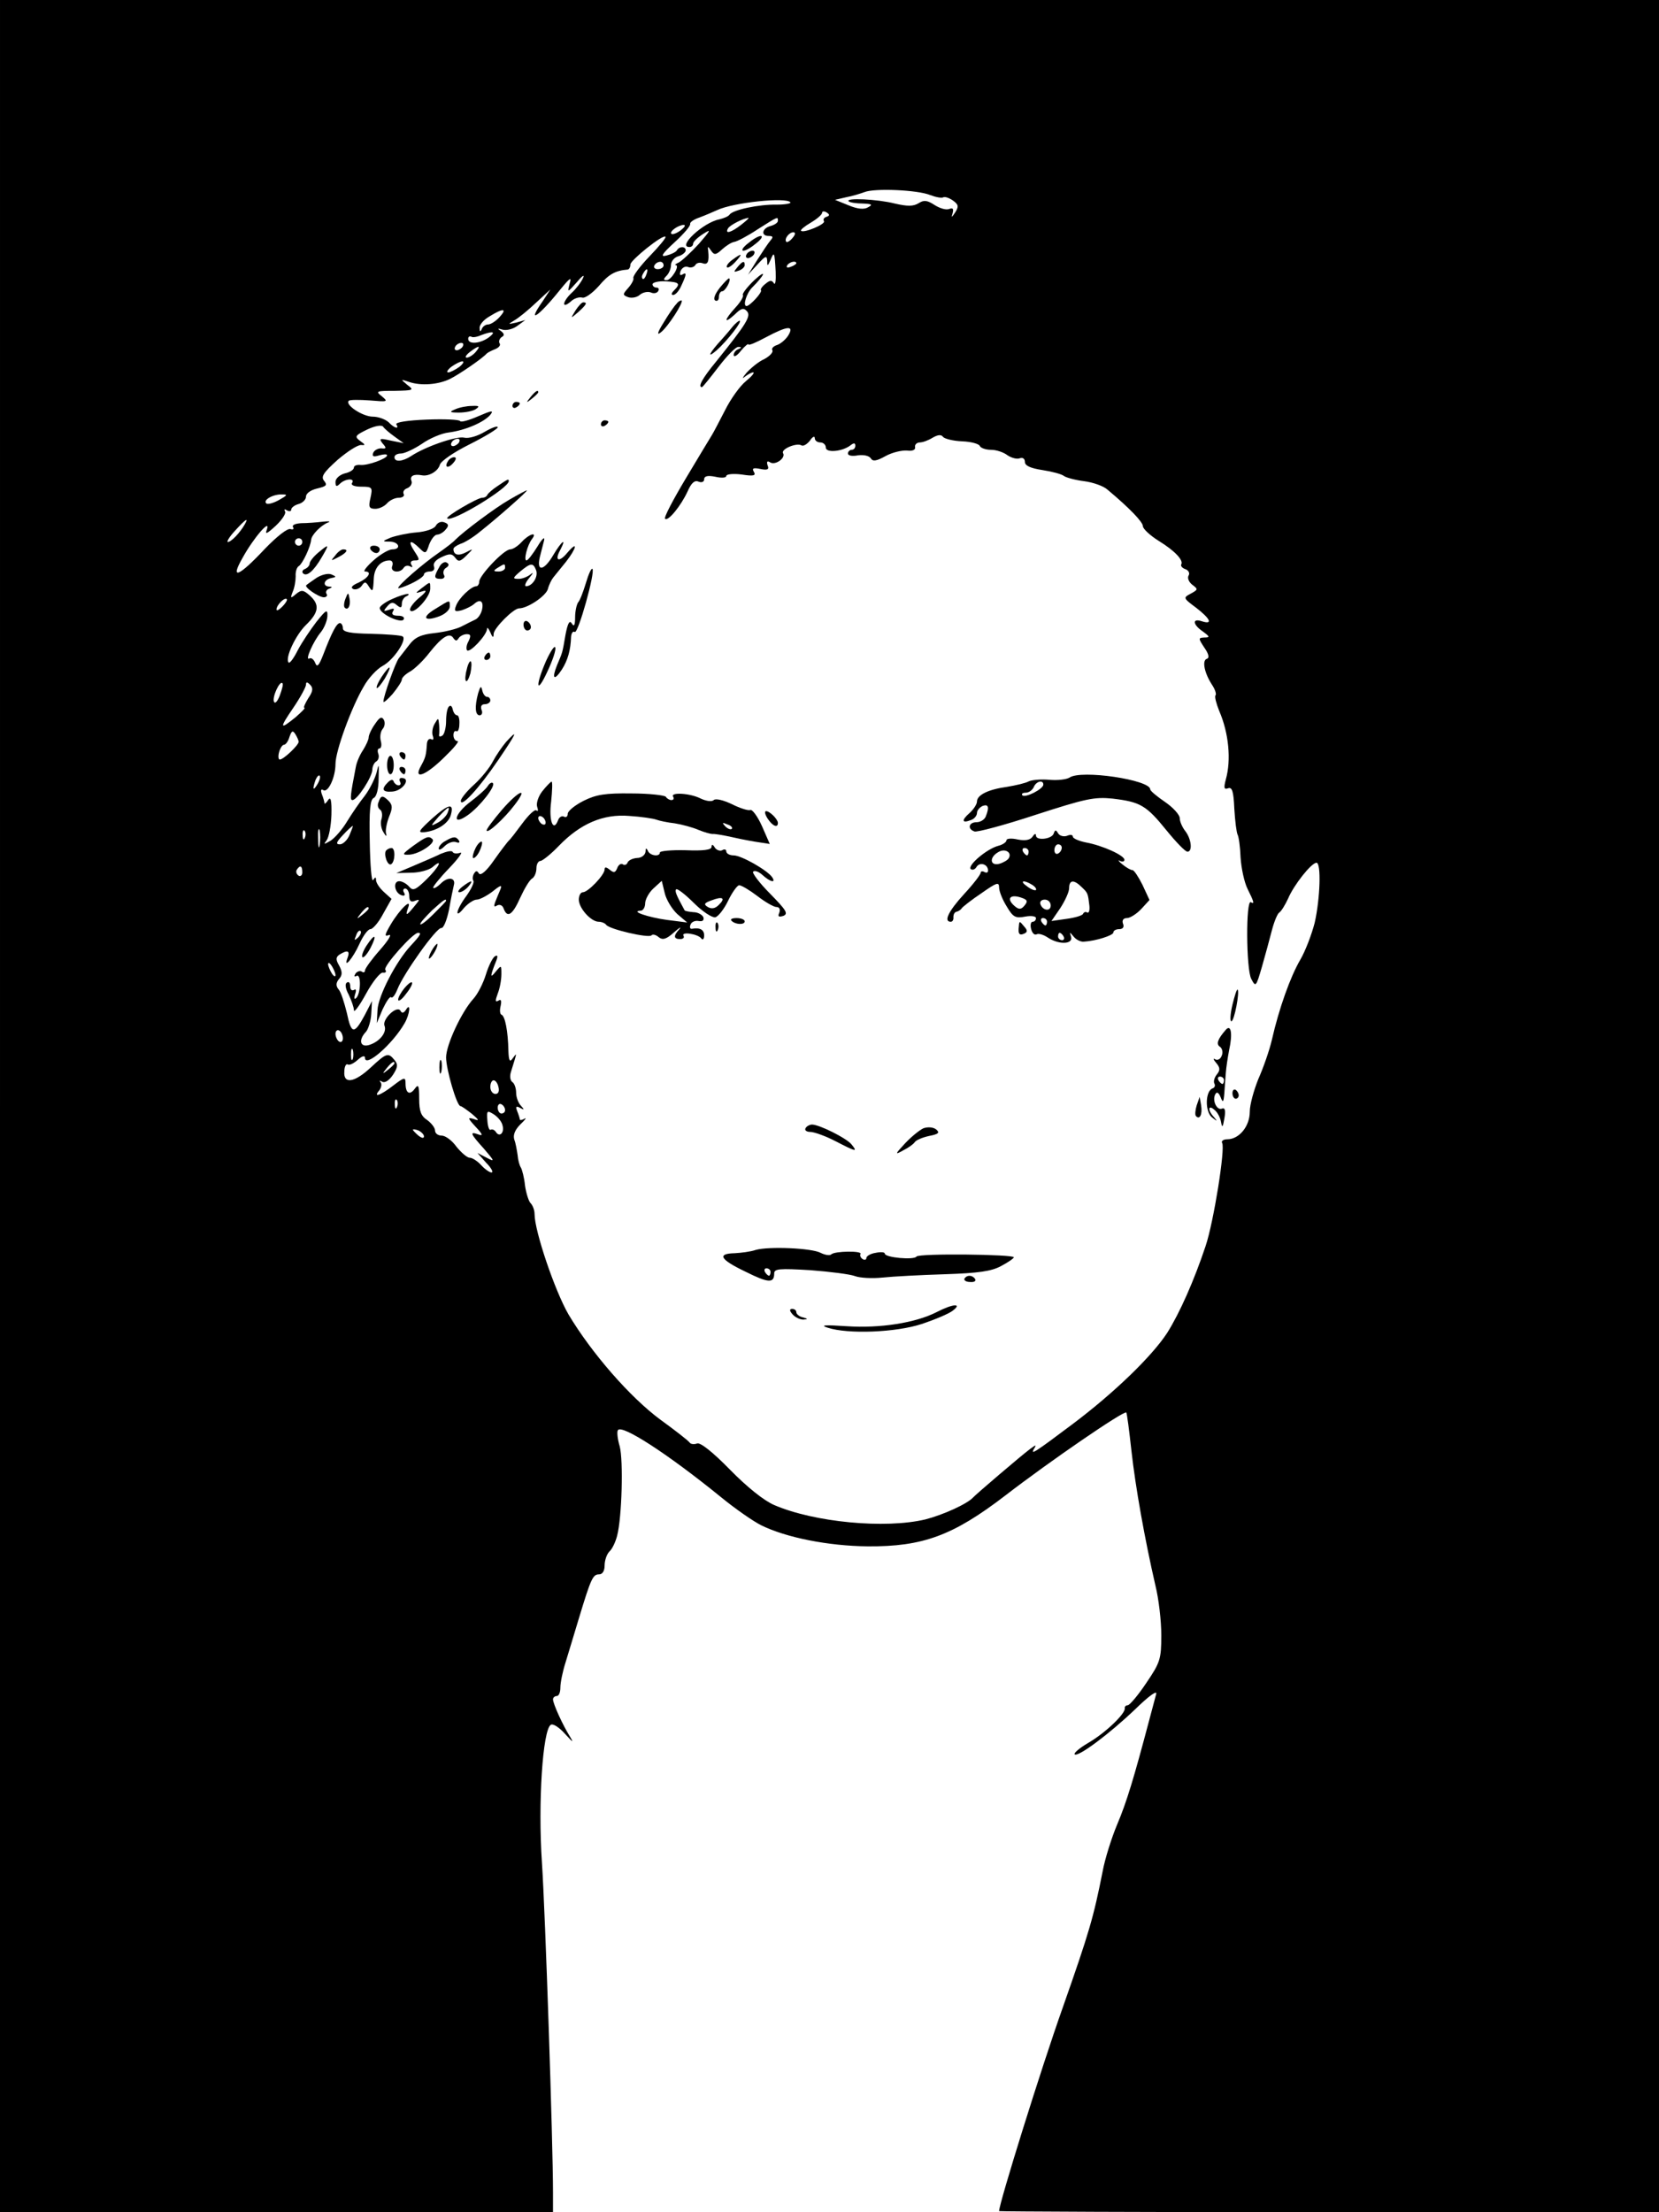 <?xml version="1.0" standalone="no"?>
<!DOCTYPE svg PUBLIC "-//W3C//DTD SVG 20010904//EN"
 "http://www.w3.org/TR/2001/REC-SVG-20010904/DTD/svg10.dtd">
<svg version="1.0" xmlns="http://www.w3.org/2000/svg"
 width="450pt" height="600pt" viewBox="0 0 450 600"
 preserveAspectRatio="xMidYMid meet">

<g transform="translate(0,600) scale(0.1,-0.1)"
fill="#000000" stroke="none">
<path d="M0 3000 l0 -3000 750 0 750 0 0 53 c0 137 -21 759 -30 895 -11 162 2
360 24 374 6 4 23 -7 39 -25 21 -23 24 -25 13 -7 -19 30 -46 89 -46 101 0 5 5
9 10 9 6 0 10 10 10 23 0 13 6 43 14 68 7 24 24 78 36 119 33 109 38 120 55
120 9 0 15 9 15 24 0 14 6 31 13 38 8 7 17 27 21 43 13 50 17 204 7 242 -6 20
-8 40 -5 44 10 17 135 -64 279 -181 39 -32 88 -66 110 -77 67 -33 181 -56 289
-57 149 -1 231 29 373 138 122 94 322 231 328 225 2 -3 8 -49 14 -104 11 -99
36 -239 65 -365 9 -36 16 -96 16 -135 0 -65 -3 -74 -41 -130 -22 -33 -45 -60
-50 -60 -5 0 -9 -4 -8 -8 2 -15 -54 -68 -99 -94 -24 -14 -40 -28 -37 -31 8 -9
94 55 164 122 39 38 61 53 57 41 -3 -11 -12 -45 -20 -75 -40 -151 -60 -218
-86 -279 -15 -36 -33 -93 -39 -126 -25 -126 -36 -164 -108 -369 -58 -163 -173
-532 -173 -553 0 -1 403 -3 895 -3 l895 0 0 3000 0 3000 -2250 0 -2250 0 0
-3000z m2523 2471 c16 -6 32 -9 36 -6 5 2 16 -2 26 -9 15 -11 16 -16 6 -32
-10 -15 -11 -15 -7 -2 3 12 1 15 -10 11 -8 -3 -25 2 -39 11 -20 13 -29 14 -43
5 -15 -9 -30 -9 -65 -1 -47 12 -135 16 -125 6 3 -3 20 -6 38 -6 25 -1 28 -3
15 -10 -11 -7 -29 -5 -53 5 l-37 15 30 7 c17 3 39 10 50 14 27 11 144 6 178
-8z m-379 -20 c2 -3 -15 -6 -37 -6 -48 1 -119 -14 -128 -27 -3 -5 -16 -10 -28
-13 -43 -8 -115 -75 -81 -75 6 0 10 4 10 9 0 5 12 17 28 27 22 14 20 10 -12
-27 -22 -24 -47 -47 -55 -51 -9 -4 -12 -7 -8 -7 12 -1 -12 -41 -25 -41 -9 0
-9 3 0 12 7 7 12 20 12 29 0 10 9 21 20 24 11 3 20 11 20 16 0 11 -17 12 -24
0 -3 -5 -16 -11 -28 -14 -18 -5 -13 4 22 36 25 23 44 45 42 50 -1 4 10 12 25
17 16 6 37 15 48 20 44 21 190 36 199 21z m98 -39 c-7 -2 -10 -7 -7 -12 5 -8
-55 -33 -62 -26 -3 2 9 12 26 22 17 10 31 22 31 27 0 4 5 5 12 1 9 -6 9 -9 0
-12z m-232 -22 c-27 -21 -45 -26 -35 -9 6 9 41 27 55 28 3 0 -6 -8 -20 -19z
m100 11 c0 -5 -9 -11 -20 -14 -23 -6 -27 -27 -5 -27 12 0 13 -3 5 -12 -6 -7
-22 -31 -36 -53 l-25 -40 26 28 c21 23 25 25 26 10 0 -16 1 -16 9 2 10 24 11
22 14 -32 1 -24 -1 -38 -5 -31 -6 9 -11 8 -23 -2 -9 -7 -14 -15 -12 -17 5 -5
-30 -43 -39 -43 -11 0 0 35 15 50 35 35 41 52 7 21 -20 -19 -34 -37 -32 -41 3
-4 -7 -20 -20 -34 -31 -34 -33 -47 -2 -19 17 17 24 19 33 9 12 -13 -1 -34 -83
-136 -38 -46 -51 -70 -39 -70 2 0 22 25 45 55 23 30 47 55 54 54 9 0 9 -2 0
-6 -7 -2 -13 -10 -13 -16 1 -7 10 -1 20 12 11 13 20 20 20 17 0 -4 21 5 47 19
60 32 78 33 61 5 -7 -11 -21 -23 -31 -26 -9 -3 -15 -9 -12 -14 3 -5 -7 -16
-22 -24 -16 -7 -37 -25 -48 -37 -11 -13 -13 -18 -5 -11 8 6 18 12 23 12 5 0
-4 -11 -20 -24 -16 -13 -41 -48 -56 -78 -15 -29 -31 -60 -36 -68 -5 -8 -37
-61 -71 -118 -34 -57 -60 -106 -56 -109 8 -8 43 35 61 74 10 23 19 31 29 27 9
-4 16 -1 16 6 0 9 10 11 30 7 17 -4 30 -3 30 2 0 5 19 7 42 4 32 -5 39 -3 33
7 -6 10 -2 12 18 8 19 -4 24 -1 19 10 -3 10 -1 13 7 8 14 -9 43 12 35 25 -6
11 37 29 50 21 5 -3 15 3 23 13 7 11 13 13 13 7 0 -7 7 -12 15 -12 8 0 15 -6
15 -14 0 -15 46 -11 68 7 8 6 12 6 12 -2 0 -6 -4 -11 -10 -11 -5 0 -10 -5 -10
-10 0 -6 12 -8 27 -5 16 2 30 -1 35 -8 5 -9 15 -8 40 6 18 10 44 16 58 15 16
-2 24 2 22 10 -1 6 5 12 13 12 8 0 24 6 35 13 14 8 23 9 28 2 4 -5 27 -11 52
-12 25 -1 46 -7 48 -13 2 -5 16 -10 30 -10 15 0 35 -7 45 -15 11 -7 25 -11 33
-8 8 3 14 -1 14 -10 0 -10 15 -17 48 -22 26 -4 52 -11 58 -16 5 -4 30 -11 54
-14 24 -3 53 -13 64 -23 61 -51 96 -88 96 -99 0 -7 19 -25 43 -40 44 -27 68
-53 61 -64 -2 -4 3 -10 12 -13 8 -3 12 -11 8 -17 -4 -7 1 -18 10 -25 16 -12
16 -13 -4 -24 -21 -11 -21 -12 14 -38 39 -30 47 -47 16 -37 -27 9 -25 -9 3
-28 19 -14 19 -16 4 -16 -17 -1 -17 -2 0 -28 12 -17 14 -28 6 -30 -13 -5 -6
-39 15 -71 8 -12 12 -25 9 -28 -3 -3 2 -22 10 -42 26 -60 33 -133 18 -186 -6
-23 -5 -28 6 -24 11 4 15 -8 17 -55 2 -34 6 -65 9 -71 3 -5 7 -33 8 -62 2 -29
10 -67 19 -85 18 -36 19 -42 9 -36 -14 9 -13 -182 1 -208 12 -23 13 -22 29 33
9 31 21 76 27 99 6 23 15 45 20 48 6 4 16 21 24 38 15 36 63 97 77 97 13 0 10
-97 -5 -163 -8 -31 -25 -76 -39 -100 -27 -46 -58 -133 -77 -217 -7 -30 -24
-78 -37 -107 -12 -30 -23 -69 -23 -88 0 -40 -29 -75 -61 -75 -11 0 -17 -5 -14
-10 9 -14 -23 -215 -45 -280 -31 -93 -70 -181 -104 -235 -41 -63 -143 -162
-256 -247 -104 -78 -116 -86 -105 -67 7 11 5 11 -11 -1 -23 -17 -147 -123
-154 -131 -16 -18 -83 -48 -130 -60 -109 -26 -301 -8 -410 39 -28 12 -74 49
-120 96 -47 48 -80 74 -89 71 -8 -3 -17 -2 -20 2 -3 5 -39 33 -79 62 -83 61
-188 182 -250 286 -37 64 -92 226 -92 272 0 11 -5 24 -11 30 -5 5 -12 27 -15
48 -2 21 -8 43 -11 48 -4 6 -8 21 -9 34 -2 13 -5 32 -9 42 -4 13 2 27 17 42
13 12 17 19 11 15 -7 -4 -13 -5 -13 -2 0 2 -3 12 -7 22 -5 13 -3 15 8 9 11 -6
12 -5 2 6 -7 7 -13 23 -13 35 0 13 -5 26 -10 29 -6 4 -8 16 -4 28 17 55 17 53
5 37 -8 -12 -11 -8 -12 20 -1 53 -9 95 -19 98 -4 2 -5 12 -2 24 3 14 1 19 -6
14 -9 -5 -9 0 -2 19 6 15 10 38 10 53 0 25 0 25 -16 6 -15 -19 -15 -12 2 30 5
13 4 17 -4 12 -6 -4 -17 -26 -24 -49 -7 -23 -22 -53 -34 -66 -32 -35 -74 -125
-74 -159 0 -32 29 -132 39 -132 3 0 17 -10 31 -21 20 -17 21 -20 5 -14 -17 5
-17 3 5 -21 19 -20 21 -26 8 -21 -25 9 -23 3 15 -39 29 -34 30 -36 7 -24 l-25
13 24 -27 c14 -14 20 -26 14 -26 -5 0 -18 9 -28 20 -10 11 -24 20 -31 20 -7 0
-23 14 -36 30 -12 17 -30 30 -40 30 -10 0 -18 6 -18 14 0 7 -10 20 -21 28 -17
11 -22 24 -22 58 0 36 -2 41 -12 27 -14 -19 -25 -12 -25 15 0 17 -3 17 -33 -6
-36 -28 -56 -34 -38 -13 6 8 7 18 3 22 -4 5 -2 5 5 1 7 -4 19 4 29 19 13 20
14 28 4 40 -17 21 -22 19 -64 -20 -45 -42 -75 -46 -72 -11 0 13 5 22 9 19 5
-3 17 3 28 13 11 10 19 12 19 5 0 -28 74 36 107 93 15 25 18 60 4 37 -6 -9
-11 -10 -15 -2 -10 15 -50 -24 -43 -41 7 -18 -13 -43 -41 -52 -25 -8 -31 13
-9 36 6 7 13 29 14 48 l2 35 -19 -37 c-29 -54 -37 -54 -49 4 -7 28 -16 58 -23
65 -7 9 -7 17 1 27 10 11 10 20 1 37 -10 17 -9 23 1 30 21 13 29 11 22 -8 -13
-34 14 -3 32 37 10 22 23 40 30 40 6 0 22 18 34 41 l23 41 -21 19 c-12 11 -21
25 -21 32 0 9 -2 9 -8 0 -4 -6 -8 40 -9 103 -2 86 1 116 11 120 7 3 13 24 13
52 1 42 1 44 -6 15 -5 -17 -19 -45 -32 -62 -13 -16 -34 -47 -47 -68 -13 -22
-33 -45 -45 -53 -19 -11 -20 -11 -11 1 6 8 12 39 13 69 1 39 -2 51 -9 40 -5
-8 -10 -12 -10 -8 0 3 -3 14 -7 24 -4 11 -2 15 4 11 13 -8 33 35 33 71 0 35
43 153 76 209 13 24 37 49 52 57 30 16 67 72 54 80 -5 3 -44 6 -86 7 -57 1
-76 5 -76 15 0 8 -4 14 -8 14 -9 0 -22 -25 -45 -85 -12 -31 -17 -36 -22 -23
-4 10 -11 15 -16 12 -13 -7 11 47 31 71 9 11 17 30 18 43 1 21 -3 19 -30 -15
-16 -21 -39 -55 -50 -76 -11 -22 -22 -37 -25 -34 -11 11 19 75 47 102 35 34
38 55 10 80 -17 15 -22 16 -37 4 -15 -13 -16 -12 -9 6 5 11 8 30 8 42 -1 12 3
25 9 28 10 7 31 51 33 71 1 13 26 39 46 47 8 3 2 4 -15 2 -16 -2 -43 -4 -58
-4 -16 -1 -26 -5 -22 -11 3 -5 0 -7 -7 -5 -8 3 -37 -20 -69 -53 -72 -77 -96
-86 -61 -25 29 53 77 109 66 77 -6 -15 0 -12 24 10 17 16 29 34 25 39 -3 6 -1
7 5 3 7 -4 12 -3 12 2 0 5 9 12 20 15 11 3 20 12 20 20 0 9 13 18 30 22 25 6
29 9 19 21 -9 11 -2 22 37 57 27 23 55 41 64 40 12 -1 11 1 -3 11 -16 12 -14
15 19 31 21 10 39 13 43 8 3 -5 17 -17 31 -27 l25 -18 -35 7 c-30 7 -33 6 -22
-8 11 -12 10 -15 -4 -13 -9 0 -19 -5 -22 -13 -3 -9 1 -11 17 -6 11 3 21 4 21
0 0 -9 -53 -28 -72 -26 -10 1 -18 -2 -18 -7 0 -6 -11 -13 -25 -16 -14 -4 -25
-14 -25 -23 0 -13 3 -14 12 -5 14 14 42 16 33 2 -4 -6 7 -10 25 -10 30 0 31
-2 25 -30 -6 -25 -4 -30 13 -30 11 0 25 7 32 15 7 8 21 15 32 15 10 0 16 5 13
10 -3 6 1 13 10 16 9 4 14 13 11 20 -5 13 6 19 28 15 19 -4 44 11 49 28 2 10
37 34 81 56 42 21 76 42 76 46 0 5 -16 -1 -35 -12 -20 -12 -44 -19 -56 -16
-20 5 -105 -24 -144 -50 -23 -15 -45 -17 -45 -3 0 6 8 10 18 10 9 0 35 12 56
26 21 15 54 29 73 31 46 6 96 28 113 48 10 13 4 12 -33 -4 -25 -11 -47 -17
-49 -13 -2 4 -42 6 -91 4 -50 -2 -85 -7 -82 -13 9 -14 -5 -11 -21 6 -9 8 -28
15 -43 15 -27 0 -76 32 -65 43 3 3 29 3 57 1 48 -4 51 -4 33 11 -18 14 -16 15
35 15 51 1 53 2 34 16 -19 16 -19 16 5 8 33 -11 79 -7 110 8 25 12 90 57 100
69 3 3 13 8 23 12 10 4 16 11 12 16 -3 5 0 13 6 17 8 4 7 9 -2 16 -11 7 -9 8
4 4 10 -3 28 1 40 10 l22 16 -25 -7 c-23 -5 -23 -5 -5 6 11 6 38 28 59 48 l39
36 -21 -32 c-45 -64 -12 -43 48 32 27 33 31 35 25 15 -6 -24 -6 -24 20 5 15
18 22 22 16 10 -5 -11 -19 -29 -30 -39 -25 -23 -29 -46 -3 -24 9 9 23 13 31
11 7 -3 27 11 45 31 27 32 44 42 79 45 4 1 7 7 7 14 1 12 88 82 95 75 3 -2
-17 -26 -43 -53 -26 -27 -46 -54 -44 -59 2 -4 -5 -17 -14 -27 -15 -17 -16 -19
0 -25 9 -3 23 -1 31 6 8 7 21 10 30 7 8 -4 17 -2 20 3 4 6 1 10 -4 10 -6 0
-11 4 -11 9 0 5 16 9 35 8 38 -2 42 -6 23 -25 -7 -7 -8 -12 -2 -12 6 0 16 11
22 25 15 32 15 38 2 30 -6 -3 -7 1 -4 10 4 9 13 14 20 11 7 -3 16 -1 20 5 3 6
12 8 20 5 14 -5 18 4 15 34 -2 13 -1 13 8 0 8 -12 13 -12 30 4 10 9 25 19 33
20 7 1 36 16 63 34 57 36 55 35 55 23z m-264 -26 c-11 -8 -22 -12 -25 -9 -6 6
19 24 34 24 6 -1 1 -7 -9 -15z m304 -20 c-7 -9 -15 -13 -17 -11 -7 7 7 26 19
26 6 0 6 -6 -2 -15z m-350 -75 c0 -5 -7 -10 -16 -10 -8 0 -12 5 -9 10 3 6 10
10 16 10 5 0 9 -4 9 -10z m360 6 c0 -2 -7 -7 -16 -10 -8 -3 -12 -2 -9 4 6 10
25 14 25 6z m-407 -31 c-3 -9 -8 -14 -10 -11 -3 3 -2 9 2 15 9 16 15 13 8 -4z
m-398 -115 c-10 -11 -24 -20 -31 -20 -7 0 -15 -6 -17 -12 -4 -9 -6 -8 -6 2 -1
9 11 23 27 32 37 23 49 22 27 -2z m-29 -55 c-23 -17 -56 -20 -56 -4 0 5 3 8 8
6 4 -3 16 -1 27 4 32 12 42 10 21 -6z m-71 -25 c-3 -5 -11 -10 -16 -10 -6 0
-7 5 -4 10 3 6 11 10 16 10 6 0 7 -4 4 -10z m35 -15 c-7 -8 -18 -15 -24 -15
-6 0 -2 7 8 15 25 19 32 19 16 0z m-44 -40 c-11 -8 -25 -15 -30 -15 -6 0 -2 7
8 15 11 8 25 15 30 15 6 0 2 -7 -8 -15z m-1 -205 c-3 -5 -11 -10 -16 -10 -6 0
-7 5 -4 10 3 6 11 10 16 10 6 0 7 -4 4 -10z m-488 -156 c-16 -9 -32 -13 -35
-9 -9 9 19 25 43 24 16 0 15 -2 -8 -15z m-93 -66 c-13 -23 -37 -48 -46 -48 -4
0 4 14 19 30 28 31 39 39 27 18z m156 -48 c0 -5 -4 -10 -10 -10 -5 0 -10 5
-10 10 0 6 5 10 10 10 6 0 10 -4 10 -10z m-54 -175 c-9 -9 -16 -13 -16 -8 0
12 22 34 28 28 2 -2 -3 -11 -12 -20z m-7 -241 c-6 -16 -13 -24 -16 -17 -5 13
16 58 23 50 3 -2 -1 -17 -7 -33z m77 -8 c-9 -15 -14 -26 -10 -26 3 0 -8 -11
-24 -25 -44 -36 -45 -31 -6 26 19 28 34 56 34 62 0 8 3 8 11 0 9 -9 8 -18 -5
-37z m-26 -118 c0 -9 -41 -48 -51 -48 -4 0 -5 9 -2 20 3 11 9 20 13 20 5 0 12
10 15 21 6 17 9 19 16 8 5 -8 9 -17 9 -21z m51 -115 c-12 -20 -14 -14 -5 12 4
9 9 14 11 11 3 -2 0 -13 -6 -23z m6 -165 c-2 -13 -4 -5 -4 17 -1 22 1 32 4 23
2 -10 2 -28 0 -40z m81 27 c-6 -14 -18 -25 -26 -25 -12 0 -10 6 8 25 13 14 25
25 27 25 1 0 -3 -11 -9 -25z m-121 -7 c-3 -8 -6 -5 -6 6 -1 11 2 17 5 13 3 -3
4 -12 1 -19z m-7 -94 c0 -8 -5 -12 -10 -9 -6 4 -8 11 -5 16 9 14 15 11 15 -7z
m180 -98 c0 -2 -8 -10 -17 -17 -16 -13 -17 -12 -4 4 13 16 21 21 21 13z m-29
-79 c-10 -9 -11 -8 -5 6 3 10 9 15 12 12 3 -3 0 -11 -7 -18z m-61 -102 c0 -5
-5 -3 -10 5 -5 8 -10 20 -10 25 0 6 5 3 10 -5 5 -8 10 -19 10 -25z m20 -171
c0 -8 -4 -12 -10 -9 -5 3 -10 13 -10 21 0 8 5 12 10 9 6 -3 10 -13 10 -21z
m27 -56 c-3 -7 -5 -2 -5 12 0 14 2 19 5 13 2 -7 2 -19 0 -25z m113 -12 c0 -2
-8 -10 -17 -17 -16 -13 -17 -12 -4 4 13 16 21 21 21 13z m282 -64 c3 -11 0
-19 -8 -19 -8 0 -14 9 -14 19 0 10 4 18 9 18 5 0 11 -8 13 -18z m-275 -54 c-3
-8 -6 -5 -6 6 -1 11 2 17 5 13 3 -3 4 -12 1 -19z m293 -9 c0 -5 -4 -9 -10 -9
-5 0 -10 7 -10 16 0 8 5 12 10 9 6 -3 10 -10 10 -16z m-7 -41 c6 -20 -8 -34
-18 -18 -4 6 -10 8 -14 6 -4 -3 -8 9 -9 25 -2 27 -1 28 17 17 11 -7 22 -20 24
-30z m-213 -30 c0 -6 -6 -5 -15 2 -8 7 -15 14 -15 16 0 2 7 1 15 -2 8 -4 15
-11 15 -16z"/>
<path d="M2029 5340 c-13 -10 -19 -19 -13 -20 7 0 22 9 35 20 13 10 19 19 13
20 -7 0 -22 -9 -35 -20z"/>
<path d="M2025 5310 c-3 -5 -2 -10 4 -10 5 0 13 5 16 10 3 6 2 10 -4 10 -5 0
-13 -4 -16 -10z"/>
<path d="M1986 5295 c-11 -8 -17 -17 -14 -20 2 -3 13 4 23 15 21 23 18 25 -9
5z"/>
<path d="M2000 5275 c-11 -13 -10 -14 4 -9 9 3 16 10 16 15 0 13 -6 11 -20 -6z"/>
<path d="M1952 5219 c-13 -17 -18 -30 -12 -34 5 -3 10 1 10 9 0 9 4 16 9 16 8
0 25 30 19 35 -2 1 -13 -10 -26 -26z"/>
<path d="M1835 5176 c-6 -6 -22 -29 -35 -51 -17 -27 -19 -36 -7 -26 19 15 61
80 56 86 -2 1 -9 -2 -14 -9z"/>
<path d="M1561 5158 c-14 -23 -14 -23 8 -4 22 20 25 26 13 26 -4 0 -13 -10
-21 -22z"/>
<path d="M1988 5115 c-7 -9 -20 -24 -28 -33 -36 -39 -45 -57 -16 -32 29 26 71
80 62 80 -3 0 -11 -7 -18 -15z"/>
<path d="M1439 4923 c-13 -16 -12 -17 4 -4 9 7 17 15 17 17 0 8 -8 3 -21 -13z"/>
<path d="M1390 4899 c0 -5 5 -7 10 -4 6 3 10 8 10 11 0 2 -4 4 -10 4 -5 0 -10
-5 -10 -11z"/>
<path d="M1235 4890 c-17 -7 -16 -9 10 -9 17 0 37 4 45 9 12 8 10 10 -10 9
-14 0 -34 -4 -45 -9z"/>
<path d="M1630 4849 c0 -5 5 -7 10 -4 6 3 10 8 10 11 0 2 -4 4 -10 4 -5 0 -10
-5 -10 -11z"/>
<path d="M1215 4749 c-11 -17 1 -21 15 -4 8 9 8 15 2 15 -6 0 -14 -5 -17 -11z"/>
<path d="M1350 4682 c-14 -9 -26 -20 -28 -24 -2 -5 -8 -8 -14 -8 -13 0 -100
-51 -95 -56 12 -12 167 82 167 101 0 7 -2 6 -30 -13z"/>
<path d="M1382 4645 c-40 -23 -124 -86 -147 -109 -5 -6 -26 -22 -46 -36 -42
-29 -109 -87 -109 -95 0 -2 16 3 35 12 19 9 35 20 35 25 0 4 7 8 16 8 10 0 14
6 11 14 -3 8 5 18 21 25 21 10 28 10 37 -2 8 -11 13 -11 30 6 20 20 20 20 -1
9 -21 -11 -34 -7 -34 9 0 4 9 10 19 14 11 3 35 18 53 33 47 37 132 112 127
112 -2 0 -23 -11 -47 -25z"/>
<path d="M1182 4574 c-4 -8 -27 -16 -52 -18 -25 -2 -56 -9 -70 -14 -24 -10
-24 -11 -2 -11 25 -1 31 -21 6 -21 -9 0 -32 -13 -51 -30 -18 -16 -29 -30 -23
-30 20 0 10 -17 -17 -30 -19 -8 -23 -14 -14 -18 7 -2 17 2 22 9 8 12 11 12 19
-1 11 -17 12 -16 14 23 2 28 19 47 43 47 7 0 10 -7 7 -15 -7 -17 21 -21 31 -5
4 6 11 7 17 4 7 -4 8 -2 4 4 -4 7 -1 12 9 12 14 0 14 2 -1 25 -19 29 -11 33
14 8 16 -16 18 -15 26 10 6 15 15 27 22 27 6 0 17 6 23 14 9 10 8 15 -3 19 -9
4 -19 0 -24 -9z"/>
<path d="M1415 4530 c-10 -11 -24 -20 -31 -20 -17 0 -83 -70 -84 -87 0 -7 -4
-13 -8 -13 -14 0 -48 -33 -55 -53 -6 -15 -3 -17 16 -12 12 4 26 11 32 16 16
15 27 10 23 -12 -2 -12 -10 -25 -18 -29 -8 -4 -25 -12 -38 -19 -13 -7 -46 -15
-73 -18 -38 -4 -54 -12 -69 -32 -11 -14 -24 -31 -28 -36 -9 -11 -42 -103 -42
-118 0 -4 11 5 25 21 14 17 25 34 25 39 0 5 10 15 23 22 12 7 36 30 52 51 34
43 55 56 65 39 6 -8 9 -8 14 0 4 6 14 11 22 11 11 0 12 -4 5 -19 -6 -10 -7
-21 -4 -25 8 -7 53 41 54 58 0 6 4 2 9 -9 6 -15 9 -16 9 -4 1 16 54 69 69 69
23 0 72 33 78 52 3 12 10 26 15 32 5 6 20 25 34 42 29 37 34 60 4 25 -23 -28
-36 -22 -19 8 18 35 3 23 -19 -14 -25 -43 -46 -47 -37 -7 4 15 9 36 12 47 2
11 -6 3 -18 -17 -13 -21 -26 -38 -30 -38 -8 0 2 41 15 58 16 21 -8 14 -28 -8z
m-45 -70 c0 -5 -8 -10 -17 -10 -15 0 -16 2 -3 10 19 12 20 12 20 0z m84 -6 c7
-18 -10 -44 -27 -44 -5 0 -2 10 9 23 10 12 12 16 4 10 -8 -7 -23 -13 -33 -13
-17 0 -17 2 4 20 29 24 35 24 43 4z"/>
<path d="M863 4501 c-13 -11 -23 -24 -23 -29 0 -6 -6 -12 -12 -15 -7 -2 -10
-8 -6 -12 10 -10 29 6 51 44 21 36 20 37 -10 12z"/>
<path d="M1005 4510 c3 -5 10 -10 16 -10 5 0 9 5 9 10 0 6 -7 10 -16 10 -8 0
-12 -4 -9 -10z"/>
<path d="M909 4493 c-13 -15 -12 -15 9 -4 23 12 28 21 13 21 -5 0 -15 -7 -22
-17z"/>
<path d="M1191 4461 c-15 -26 -14 -31 5 -31 8 0 12 5 8 11 -3 6 -1 15 6 19 8
5 9 10 2 14 -6 4 -16 -2 -21 -13z"/>
<path d="M1589 4418 c-7 -23 -16 -47 -21 -52 -4 -6 -8 -24 -8 -40 0 -22 -3
-27 -9 -17 -6 10 -11 1 -17 -30 -9 -53 -8 -47 -23 -83 -15 -37 -8 -44 13 -12
16 25 24 53 25 89 1 10 5 16 10 13 9 -6 56 162 48 171 -3 3 -11 -15 -18 -39z"/>
<path d="M859 4433 c-13 -9 -26 -18 -28 -20 -7 -5 32 -32 47 -33 7 0 11 4 8 9
-4 5 0 12 6 14 10 4 10 6 1 6 -19 1 -15 19 5 23 15 3 15 4 1 10 -9 4 -27 -1
-40 -9z"/>
<path d="M1144 4405 c-19 -15 -19 -15 1 -9 15 5 12 -1 -10 -19 -16 -14 -26
-29 -22 -33 10 -11 54 37 54 59 0 21 1 20 -23 2z"/>
<path d="M937 4376 c-4 -10 -5 -21 -2 -24 9 -9 17 6 13 25 -3 17 -4 17 -11 -1z"/>
<path d="M1063 4375 c-18 -8 -33 -19 -33 -24 0 -16 58 -43 65 -31 3 6 -3 10
-15 10 -14 0 -19 4 -14 12 5 8 2 9 -11 4 -15 -5 -16 -4 -5 9 10 12 16 13 26 4
11 -9 14 -8 14 4 0 8 6 18 13 20 6 3 8 6 2 6 -5 0 -25 -6 -42 -14z"/>
<path d="M1180 4348 c-38 -23 -29 -35 13 -19 15 6 27 17 27 26 0 19 2 19 -40
-7z"/>
<path d="M1420 4306 c0 -9 5 -16 10 -16 6 0 10 4 10 9 0 6 -4 13 -10 16 -5 3
-10 -1 -10 -9z"/>
<path d="M1481 4207 c-30 -69 -26 -93 4 -28 14 30 24 59 21 65 -2 6 -13 -11
-25 -37z"/>
<path d="M1315 4220 c-3 -5 -1 -10 4 -10 6 0 11 5 11 10 0 6 -2 10 -4 10 -3 0
-8 -4 -11 -10z"/>
<path d="M1266 4184 c-4 -14 -5 -29 -2 -31 3 -3 8 7 12 21 3 15 4 29 1 32 -2
3 -8 -7 -11 -22z"/>
<path d="M1035 4164 c-9 -14 -15 -27 -13 -30 2 -2 12 10 22 26 21 37 15 40 -9
4z"/>
<path d="M1297 4120 c-10 -37 -8 -60 4 -60 6 0 9 7 5 15 -3 9 0 15 9 15 8 0
15 5 15 10 0 6 -4 10 -9 10 -5 0 -11 8 -13 18 -3 13 -5 11 -11 -8z"/>
<path d="M1218 4084 c-5 -4 -8 -22 -8 -40 0 -18 -5 -36 -10 -39 -6 -4 -10 -3
-9 2 1 4 1 17 0 28 -2 19 -2 19 -12 2 -6 -10 -8 -25 -5 -33 3 -9 1 -12 -4 -9
-6 3 -11 -2 -12 -12 -2 -32 -4 -38 -16 -60 -22 -39 11 -28 62 22 26 25 43 45
37 45 -6 0 -11 7 -11 16 0 8 3 13 8 11 4 -3 8 6 8 19 1 13 -2 24 -6 24 -5 0
-10 7 -12 16 -2 9 -6 12 -10 8z"/>
<path d="M1017 4036 c-10 -14 -17 -30 -17 -36 0 -6 -7 -21 -15 -34 -9 -13 -18
-34 -20 -47 -15 -77 -16 -89 -9 -89 13 0 54 63 54 83 0 8 5 19 11 22 6 4 8 13
5 21 -3 8 -1 14 3 14 5 0 7 9 4 20 -3 11 -1 26 5 33 6 7 7 18 3 25 -6 10 -12
6 -24 -12z"/>
<path d="M1373 3988 c-11 -13 -27 -36 -36 -53 -8 -16 -31 -45 -51 -63 -20 -18
-36 -38 -36 -44 0 -20 50 35 101 110 51 75 56 87 22 50z"/>
<path d="M1085 3950 c3 -5 8 -10 11 -10 2 0 4 5 4 10 0 6 -5 10 -11 10 -5 0
-7 -4 -4 -10z"/>
<path d="M1050 3925 c0 -14 4 -25 9 -25 5 0 9 11 9 25 0 14 -4 25 -9 25 -5 0
-9 -11 -9 -25z"/>
<path d="M1085 3910 c3 -5 8 -10 11 -10 2 0 4 5 4 10 0 6 -5 10 -11 10 -5 0
-7 -4 -4 -10z"/>
<path d="M2901 3891 c-8 -5 -32 -8 -54 -6 -22 2 -47 0 -56 -4 -9 -5 -35 -11
-59 -15 -51 -7 -82 -22 -82 -40 0 -7 -9 -21 -20 -31 -23 -20 -21 -29 4 -19 9
3 16 12 16 19 0 7 7 15 15 19 16 6 19 -3 9 -28 -3 -9 -15 -16 -25 -16 -21 0
-26 -18 -6 -25 6 -3 81 17 166 45 136 44 159 49 209 44 75 -9 91 -18 146 -86
26 -32 51 -58 57 -58 14 0 11 34 -6 56 -8 10 -15 26 -15 35 0 9 -18 29 -40 44
-22 15 -40 30 -40 34 0 26 -188 54 -219 32z m-71 -19 c0 -12 -49 -37 -57 -29
-3 4 1 7 9 7 9 0 18 7 22 15 6 16 26 21 26 7z"/>
<path d="M1052 3878 c-18 -18 -15 -27 11 -25 29 1 54 37 26 37 -5 0 -7 -4 -4
-10 3 -5 2 -10 -4 -10 -5 0 -11 5 -13 10 -2 7 -8 6 -16 -2z"/>
<path d="M1323 3868 c-4 -7 -25 -26 -45 -41 -47 -35 -54 -70 -8 -37 32 23 75
78 67 86 -3 3 -9 0 -14 -8z"/>
<path d="M1471 3854 c-11 -14 -17 -33 -14 -42 3 -9 3 -14 -2 -10 -4 4 -21 -12
-38 -35 -17 -23 -33 -44 -37 -47 -3 -3 -21 -26 -40 -53 -20 -29 -36 -43 -41
-36 -5 8 -8 8 -13 0 -4 -6 -5 -15 -2 -20 3 -4 -6 -23 -19 -41 -29 -39 -33 -66
-6 -32 11 12 26 22 34 22 8 0 27 10 43 22 22 18 27 19 21 5 -4 -9 -10 -24 -14
-34 -4 -11 -3 -14 5 -9 7 4 15 1 18 -8 10 -27 24 -18 45 29 11 24 25 48 32 52
7 4 12 17 12 28 0 11 5 20 11 20 5 0 28 18 50 41 58 60 120 87 191 81 32 -2
65 -7 73 -10 8 -3 31 -8 50 -10 19 -3 49 -11 65 -18 17 -7 33 -11 38 -11 4 1
28 -3 55 -9 26 -6 59 -12 74 -14 l26 -4 -21 48 c-12 27 -27 47 -32 44 -6 -2
-28 5 -50 16 -23 11 -44 16 -49 11 -5 -5 -20 -3 -35 4 -29 15 -84 18 -75 5 3
-5 1 -9 -5 -9 -5 0 -12 4 -15 9 -3 4 -45 9 -93 9 -71 1 -96 -3 -130 -20 -24
-12 -43 -28 -43 -35 0 -8 -5 -11 -10 -8 -6 3 -13 -1 -16 -9 -13 -35 -26 -2
-19 50 3 30 4 54 1 54 -2 0 -14 -12 -25 -26z m9 -85 c0 -6 -4 -7 -10 -4 -5 3
-10 11 -10 16 0 6 5 7 10 4 6 -3 10 -11 10 -16z m505 -17 c-3 -3 -11 0 -18 7
-9 10 -8 11 6 5 10 -3 15 -9 12 -12z"/>
<path d="M1361 3803 c-23 -27 -41 -51 -41 -55 0 -12 48 32 76 69 39 51 11 39
-35 -14z"/>
<path d="M1027 3825 c-4 -8 -2 -17 4 -21 5 -3 7 -14 4 -25 -4 -10 -1 -27 5
-36 7 -12 10 -13 7 -3 -2 8 2 28 8 44 10 24 10 32 0 43 -17 17 -22 16 -28 -2z"/>
<path d="M1172 3780 c-37 -34 -40 -39 -20 -37 34 4 65 24 71 47 9 33 -6 30
-51 -10z m42 15 c-4 -9 -16 -21 -28 -27 -19 -10 -19 -9 3 16 28 30 33 32 25
11z"/>
<path d="M2082 3780 c13 -20 28 -27 28 -12 0 10 -22 32 -32 32 -5 0 -3 -9 4
-20z"/>
<path d="M2858 3739 c-5 -15 -48 -20 -48 -5 0 6 -4 5 -9 -3 -6 -9 -19 -12 -40
-8 -17 4 -31 3 -31 -2 0 -5 -10 -12 -22 -15 -31 -8 -84 -53 -75 -63 5 -4 12
-1 16 6 9 14 31 7 31 -10 0 -6 -4 -7 -10 -4 -5 3 -10 2 -10 -2 0 -5 -20 -31
-45 -58 -43 -47 -56 -75 -36 -75 5 0 8 6 7 13 0 6 3 13 8 14 5 1 12 5 15 10 3
4 27 23 54 41 40 28 47 31 47 15 0 -10 9 -33 21 -52 17 -29 24 -32 50 -27 16
3 29 1 29 -4 0 -6 -4 -10 -9 -10 -5 0 -7 -9 -4 -20 3 -11 9 -17 15 -14 5 3 19
-1 32 -10 30 -19 68 -17 61 4 -4 13 -4 13 7 0 7 -9 20 -15 28 -14 33 2 80 17
80 25 0 5 7 9 16 9 10 0 14 6 10 15 -3 9 1 15 11 15 8 0 26 11 39 25 l22 24
-19 41 c-11 22 -23 40 -27 40 -5 0 -17 7 -28 16 -10 8 -13 13 -6 9 6 -3 12 -2
12 3 0 12 -60 39 -104 47 -20 4 -36 11 -36 16 0 5 -7 6 -16 2 -9 -3 -20 0 -24
7 -6 10 -8 10 -12 -1z m22 -38 c0 -6 -4 -13 -10 -16 -5 -3 -10 1 -10 9 0 9 5
16 10 16 6 0 10 -4 10 -9z m-144 -29 c-3 -5 -15 -12 -26 -15 -25 -6 -27 18 -2
32 18 11 38 -1 28 -17z m54 18 c0 -5 -2 -10 -4 -10 -3 0 -8 5 -11 10 -3 6 -1
10 4 10 6 0 11 -4 11 -10z m10 -90 c8 -5 12 -11 10 -14 -3 -2 -14 2 -24 10
-22 15 -10 19 14 4z m134 -6 c17 -16 17 -17 21 -51 1 -12 -1 -20 -6 -18 -4 3
-9 1 -11 -3 -1 -5 -22 -11 -44 -14 l-42 -6 24 35 c13 20 24 44 24 54 0 23 13
24 34 3z m-160 -30 c13 -5 14 -9 5 -20 -9 -11 -15 -11 -25 -3 -27 22 -14 36
20 23z m76 -20 c0 -17 -22 -14 -28 4 -2 7 3 12 12 12 9 0 16 -7 16 -16z m-10
-44 c0 -5 -2 -10 -4 -10 -3 0 -8 5 -11 10 -3 6 -1 10 4 10 6 0 11 -4 11 -10z
m45 -40 c3 -5 1 -10 -4 -10 -6 0 -11 5 -11 10 0 6 2 10 4 10 3 0 8 -4 11 -10z"/>
<path d="M1121 3706 c-31 -23 -32 -25 -10 -24 27 2 72 32 62 42 -10 10 -17 7
-52 -18z"/>
<path d="M1208 3719 c-10 -5 -18 -15 -18 -20 0 -6 7 -3 16 6 9 9 23 14 31 11
8 -3 11 -1 8 4 -8 12 -15 12 -37 -1z"/>
<path d="M1290 3700 c-6 -12 -9 -24 -7 -27 3 -2 11 5 17 17 6 12 9 24 7 27 -3
2 -11 -5 -17 -17z"/>
<path d="M1930 3703 c0 -8 -22 -11 -70 -9 -38 1 -70 -2 -70 -6 0 -13 -28 -9
-33 5 -4 8 -6 7 -6 -3 -1 -9 -11 -17 -23 -17 -13 -1 -24 -7 -26 -13 -2 -5 -8
-8 -13 -4 -5 3 -12 -2 -15 -11 -5 -12 -9 -13 -20 -4 -10 8 -14 8 -14 1 0 -15
-45 -62 -59 -62 -6 0 -11 -9 -11 -20 0 -23 33 -60 54 -60 8 0 17 -4 20 -8 7
-12 115 -37 123 -29 3 4 12 2 20 -5 10 -8 20 -6 41 13 15 13 21 17 15 9 -17
-18 -16 -27 2 -27 8 0 12 4 9 9 -7 12 39 5 48 -7 4 -6 8 -2 8 8 0 15 -11 22
-33 18 -5 -1 -7 4 -4 11 2 7 12 12 22 10 11 -2 15 2 13 10 -3 7 -15 14 -27 14
-12 1 -23 3 -24 5 -23 42 -27 52 -23 57 3 3 25 -14 48 -37 23 -23 49 -40 58
-39 8 2 24 22 35 45 11 23 25 42 30 42 6 0 28 -13 49 -29 22 -17 45 -30 52
-30 8 0 11 -6 8 -15 -5 -11 -2 -13 11 -9 14 6 7 16 -36 60 -29 29 -50 57 -46
60 4 4 15 0 25 -9 21 -19 37 -23 27 -7 -12 19 -84 60 -105 60 -11 0 -20 5 -20
11 0 5 -5 7 -11 3 -6 -3 -15 0 -20 7 -5 9 -9 10 -9 2z m-93 -182 l27 -23 -55
7 c-51 7 -101 24 -71 25 6 0 12 9 12 20 0 10 10 29 22 40 l23 21 8 -33 c4 -18
20 -44 34 -57z m112 24 c-9 -9 -19 -11 -29 -5 -12 7 -10 11 10 18 31 12 39 6
19 -13z"/>
<path d="M1048 3694 c-9 -8 3 -44 13 -38 11 7 12 44 1 44 -5 0 -11 -3 -14 -6z"/>
<path d="M1195 3684 c-16 -8 -50 -22 -75 -33 l-45 -19 40 1 c22 0 48 7 58 15
31 27 18 0 -17 -34 -29 -28 -36 -31 -46 -19 -7 8 -19 15 -27 15 -18 0 -13 -32
6 -38 8 -3 11 0 7 7 -4 6 -2 11 3 11 6 0 11 -9 11 -20 0 -14 5 -18 16 -13 14
5 13 3 -2 -15 -22 -27 -25 -27 -17 -4 11 28 -22 -3 -47 -45 -17 -29 -18 -34
-5 -29 9 3 -2 -15 -24 -40 -23 -26 -41 -51 -41 -56 0 -5 -4 -7 -9 -3 -5 3 -13
0 -17 -6 -4 -7 -3 -9 3 -6 13 8 12 -48 -1 -60 -5 -5 -6 0 -3 10 4 11 3 16 -3
12 -6 -3 -10 1 -10 10 0 9 -4 14 -9 10 -6 -3 -4 -17 5 -33 7 -15 14 -34 14
-42 0 -8 15 12 33 45 18 33 39 59 46 57 7 -1 10 2 6 8 -6 9 75 100 89 100 10
0 7 -6 -20 -35 -40 -43 -88 -136 -90 -174 l-2 -36 16 38 c10 21 20 36 23 32 4
-3 11 7 17 22 17 43 106 168 119 166 6 -1 15 21 21 50 5 29 11 58 13 66 6 21
-16 24 -35 5 -9 -9 -19 -15 -21 -12 -2 2 17 26 43 53 26 27 39 46 30 42 -9 -3
-18 -2 -20 2 -2 5 -16 2 -33 -5z m15 -127 c0 -2 -16 -18 -35 -37 -19 -19 -35
-31 -35 -26 0 4 15 20 32 37 31 28 38 33 38 26z"/>
<path d="M1254 3595 c-10 -8 -14 -15 -8 -15 6 0 17 7 24 15 16 19 9 19 -16 0z"/>
<path d="M1984 3503 c10 -11 36 -12 36 -2 0 5 -10 9 -22 9 -12 0 -18 -3 -14
-7z"/>
<path d="M1941 3484 c0 -11 3 -14 6 -6 3 7 2 16 -1 19 -3 4 -6 -2 -5 -13z"/>
<path d="M2763 3481 c-1 -14 3 -18 13 -14 11 4 12 9 3 19 -15 18 -14 18 -16
-5z"/>
<path d="M994 3435 c-9 -14 -14 -28 -11 -31 3 -3 13 8 22 25 19 37 12 41 -11
6z"/>
<path d="M1170 3420 c-6 -11 -8 -20 -6 -20 3 0 10 9 16 20 6 11 8 20 6 20 -3
0 -10 -9 -16 -20z"/>
<path d="M1097 3320 c-9 -11 -17 -25 -17 -31 0 -7 10 0 21 15 25 31 21 45 -4
16z"/>
<path d="M3343 3275 c-6 -25 -7 -45 -3 -45 8 0 23 80 17 86 -2 2 -8 -16 -14
-41z"/>
<path d="M3325 3207 c-22 -25 -27 -39 -16 -46 6 -4 9 -15 5 -24 -3 -9 -11 -14
-18 -10 -6 4 -5 -1 3 -10 11 -13 11 -20 1 -32 -6 -8 -9 -18 -6 -24 3 -5 1 -11
-5 -13 -20 -7 -21 -64 -1 -79 14 -11 15 -11 5 1 -18 19 -16 35 1 20 8 -6 16
-21 18 -33 3 -17 5 -15 9 9 4 22 2 31 -7 27 -14 -5 -27 24 -17 40 4 7 9 3 14
-9 6 -16 8 -14 10 11 1 17 3 41 4 55 1 14 5 41 9 62 10 45 5 71 -9 55z m-5
-137 c0 -5 -2 -10 -4 -10 -3 0 -8 5 -11 10 -3 6 -1 10 4 10 6 0 11 -4 11 -10z"/>
<path d="M1192 3105 c0 -16 2 -22 5 -12 2 9 2 23 0 30 -3 6 -5 -1 -5 -18z"/>
<path d="M3343 3035 c0 -8 4 -15 9 -15 4 0 8 4 8 9 0 6 -4 12 -8 15 -5 3 -9
-1 -9 -9z"/>
<path d="M3246 3002 c-4 -13 -5 -26 -2 -29 10 -11 18 4 14 29 l-4 23 -8 -23z"/>
<path d="M2185 2940 c-3 -5 2 -10 13 -10 10 0 41 -11 68 -25 58 -30 61 -30 43
-8 -15 17 -85 52 -106 53 -6 0 -15 -4 -18 -10z"/>
<path d="M2505 2940 c-11 -5 -33 -23 -50 -41 -28 -30 -28 -32 -5 -19 14 7 28
17 31 22 4 6 21 13 39 17 26 5 30 9 19 18 -8 6 -22 7 -34 3z"/>
<path d="M2050 2610 c-14 -5 -40 -8 -57 -9 -49 -1 -40 -17 29 -50 62 -31 78
-32 78 -5 0 13 14 14 98 9 53 -4 108 -11 121 -16 13 -5 46 -7 75 -4 28 3 104
7 169 9 91 3 126 8 152 22 19 10 35 21 35 24 0 8 -258 11 -264 2 -6 -10 -86
-3 -86 8 0 4 -11 5 -25 2 -14 -2 -25 -9 -25 -14 0 -5 -5 -6 -10 -3 -6 4 -8 10
-6 14 6 9 -70 8 -79 -1 -4 -4 -17 -2 -29 4 -24 13 -140 18 -176 8z m40 -60 c0
-5 -2 -10 -4 -10 -3 0 -8 5 -11 10 -3 6 -1 10 4 10 6 0 11 -4 11 -10z"/>
<path d="M2616 2532 c-2 -4 4 -9 15 -9 11 -1 17 2 14 8 -7 11 -22 12 -29 1z"/>
<path d="M2540 2441 c-57 -29 -153 -44 -243 -38 -60 4 -74 3 -52 -4 55 -18
185 -13 255 10 36 12 74 28 84 36 28 21 0 19 -44 -4z"/>
<path d="M2150 2435 c7 -8 20 -14 29 -14 13 1 13 2 -1 6 -10 2 -18 9 -18 14 0
5 -5 9 -11 9 -8 0 -8 -5 1 -15z"/>
</g>
</svg>

